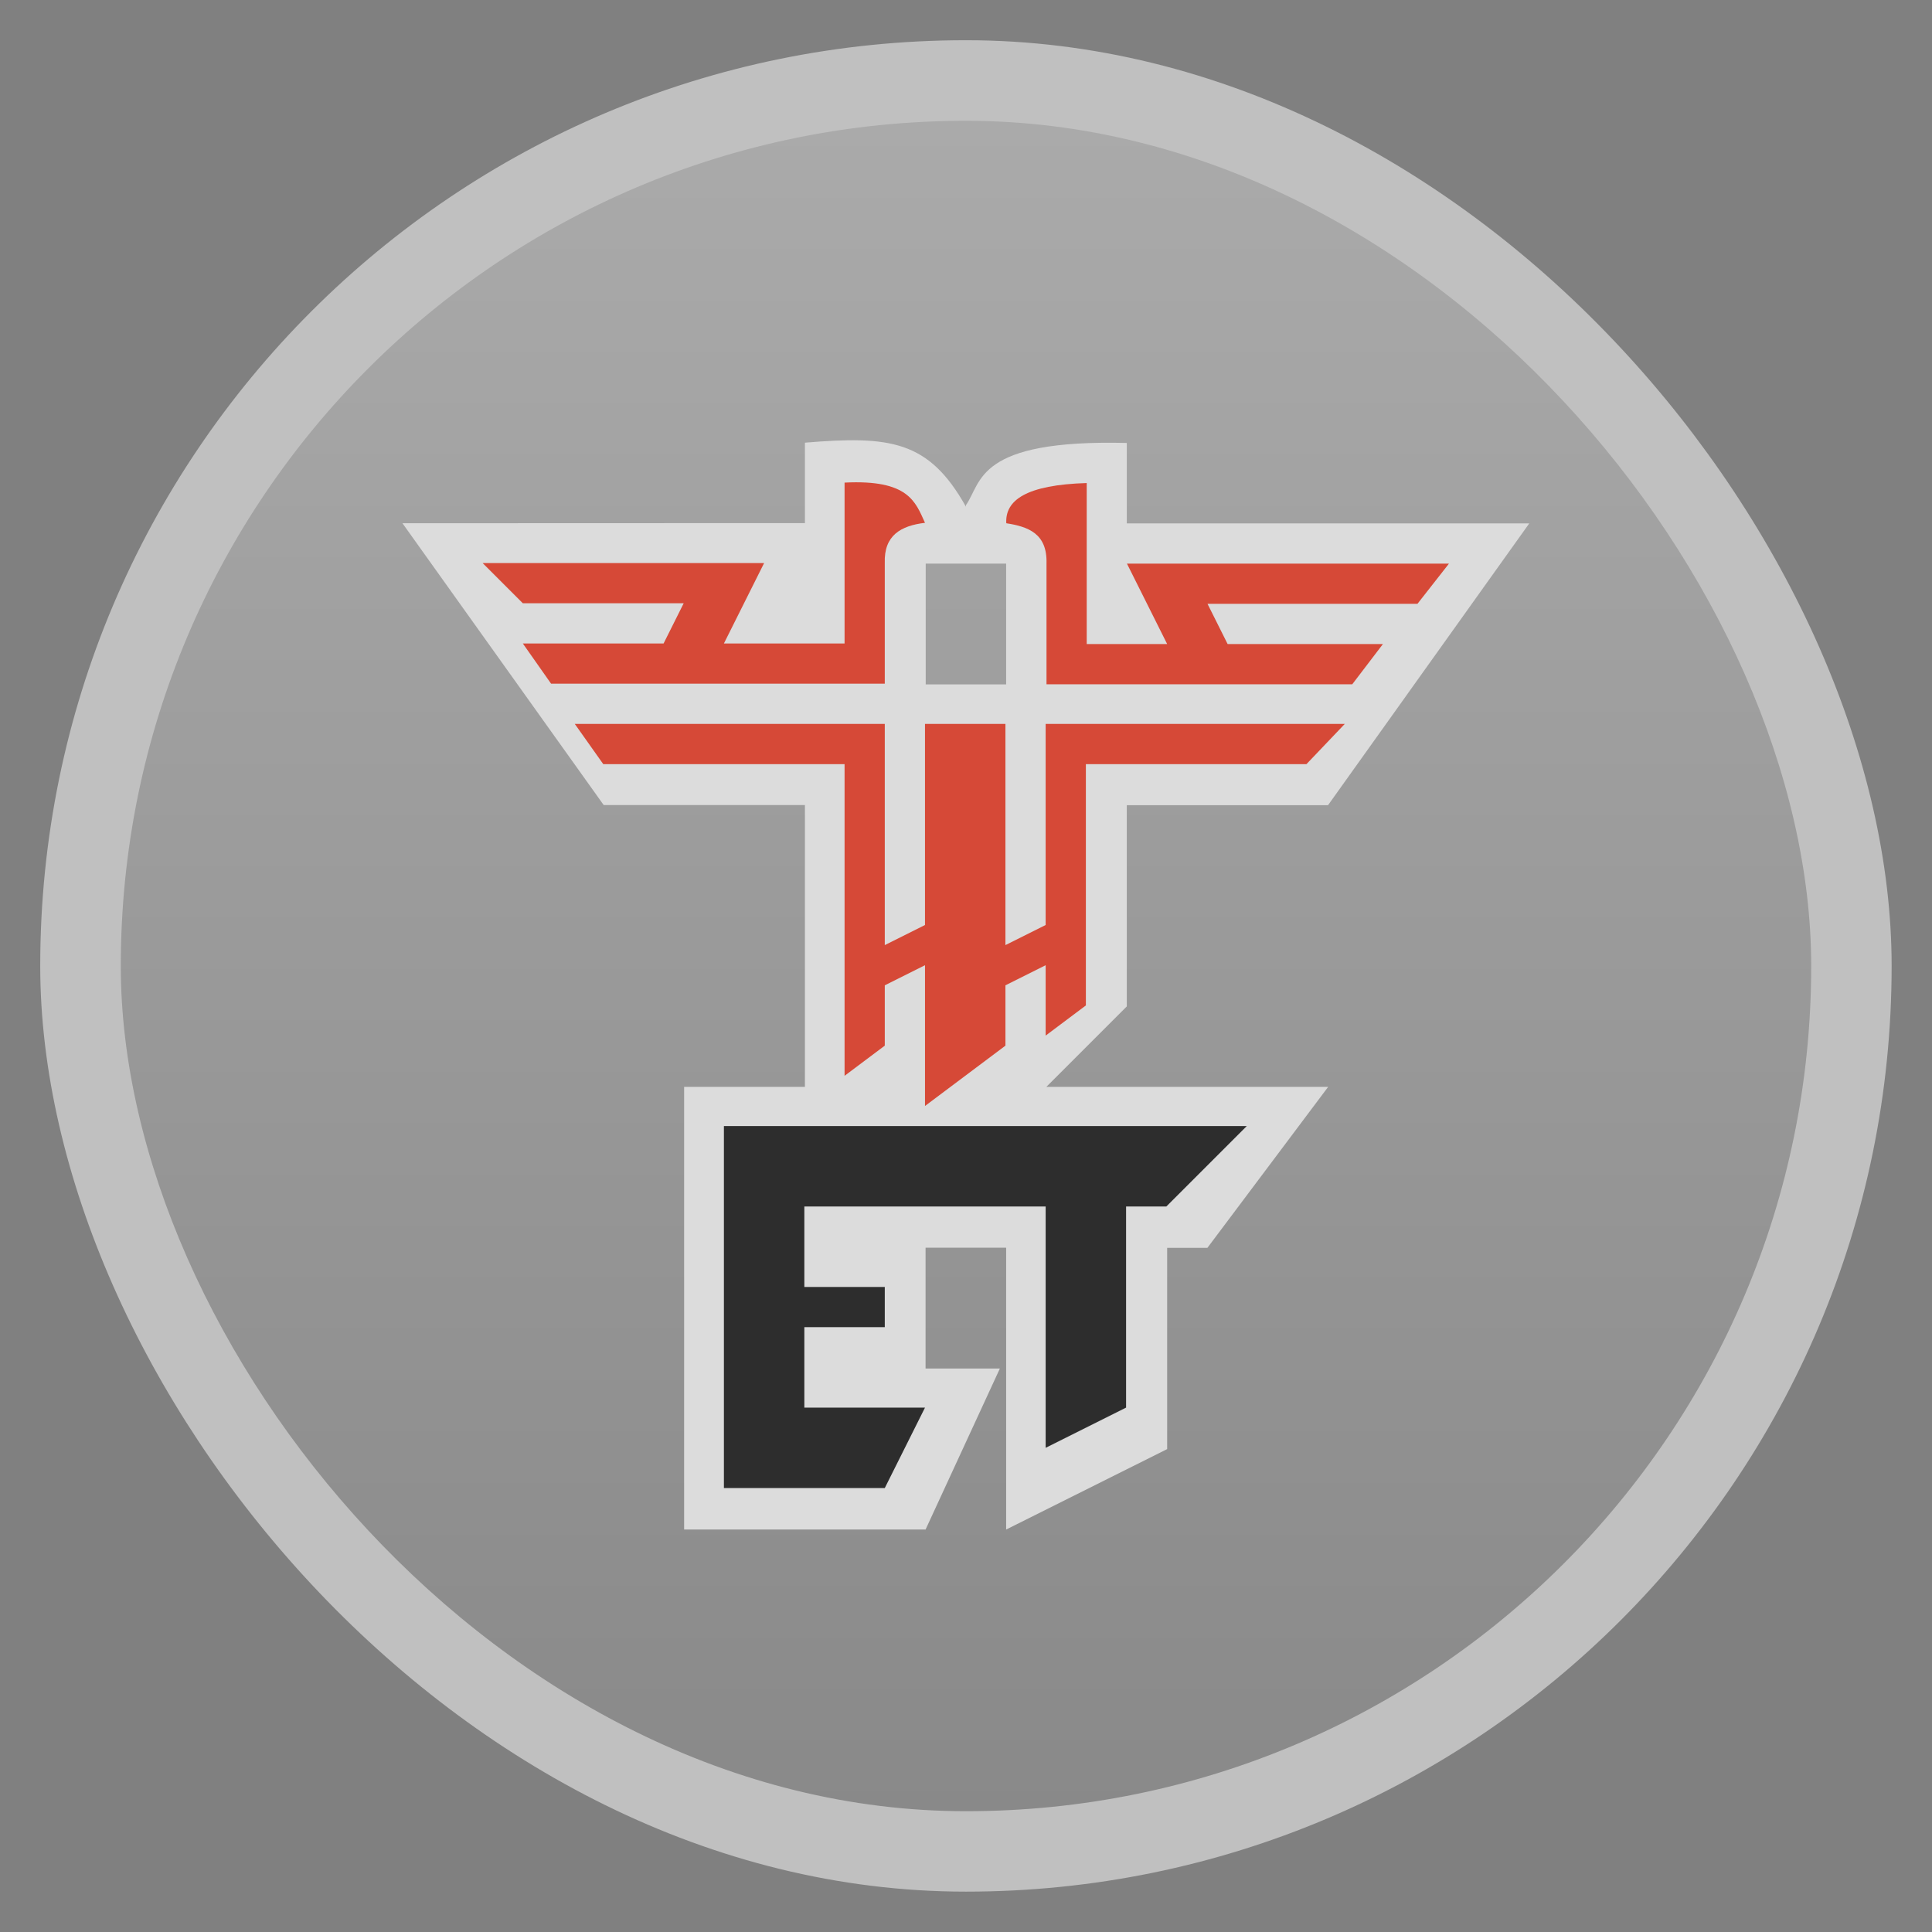 <svg xmlns="http://www.w3.org/2000/svg" xmlns:xlink="http://www.w3.org/1999/xlink" width="48" viewBox="0 0 13.547 13.547" height="48">
 <rect x="0" y="0" width="13.547" height="13.547" fill="#808080" stroke="none"/>
 <defs>
  <linearGradient id="0">
   <stop stop-color="#898989"/>
   <stop offset="1" stop-color="#aaaaaa"/>
  </linearGradient>
  <clipPath>
   <rect width="10.724" height="10.16" x="1.411" y="1.693" fill="#efefed"/>
  </clipPath>
  <linearGradient xlink:href="#0" id="1" y1="12.74" x2="0" y2="0.847" gradientUnits="userSpaceOnUse"/>
 </defs>
 <rect height="12.982" rx="6.491" y="0.282" x="0.282" width="12.982" opacity="0.5" fill="#ffffff" fill-rule="evenodd"/>
 <rect height="11.853" rx="5.926" y="0.847" x="0.847" width="11.853" fill="url(#1)" fill-rule="evenodd"/>
 <path d="m 2.822,3.669 1.411,1.976 1.411,0 0,1.976 -0.847,0 0,3.104 1.693,0 0.521,-1.129 c 0.044,0 -0.521,0 -0.521,0 l 0,-0.847 -0.564,0 0,2e-7 1.129,0 0,1.976 1.129,-0.564 0,-1.411 0.282,0 0.847,-1.129 -1.976,3.1e-6 0.564,-0.564 0,-1.411 1.411,0 1.411,-1.976 -2.822,0 0,-0.564 C 6.844,3.08 6.886,3.382 6.773,3.542 l 0,0.41 0.282,0 0,0.847 -0.564,0 0,-0.847 0.282,0 0,-0.399 C 6.512,3.086 6.239,3.055 5.644,3.104 l 0,0.564 z" fill="#dcdcdc"/>
 <path d="m 26,36 2,-1 0,-5 1,0 2,-2 -13,0 0,9 4,0 1,-2 -3,0 0,-2 2,0 0,-1 -2,0 0,-2 6,0 z" transform="scale(0.282,0.282)" fill="#2d2d2d"/>
 <path d="m 15,19 6,0 0,7.75 1,-0.75 0,-1.5 1,-0.5 0,3.5 2,-1.5 0,-1.5 1,-0.5 0,1.75 1,-0.75 0,-6 5.485,0 0.953,-1 L 26,18 l 0,5 -1,0.5 0,-5.5 -2,0 0,5 -1,0.5 0,-5.5 -7.708,0 z" transform="scale(0.282,0.282)" fill="#d64937"/>
 <path d="M 13,16 13.703,17 22,17 22,14 c -0.024,-0.691 0.404,-0.929 1,-1 -0.239,-0.525 -0.411,-1.08 -2,-1 l 0,4 -3,0 1,-2 -7,0 1,1 4,0 -0.5,1 z" transform="scale(0.282,0.282)" fill="#d64937"/>
 <path d="m 9.697,4.516 -0.215,0.282 -2.144,0 0,-0.847 C 7.344,3.74 7.209,3.693 7.056,3.669 7.047,3.507 7.196,3.4 7.62,3.387 l 0,1.129 0.564,0 -0.282,-0.564 2.258,0 -0.221,0.282 -1.472,0 0.141,0.282 z" fill="#d64937"/>
</svg>
